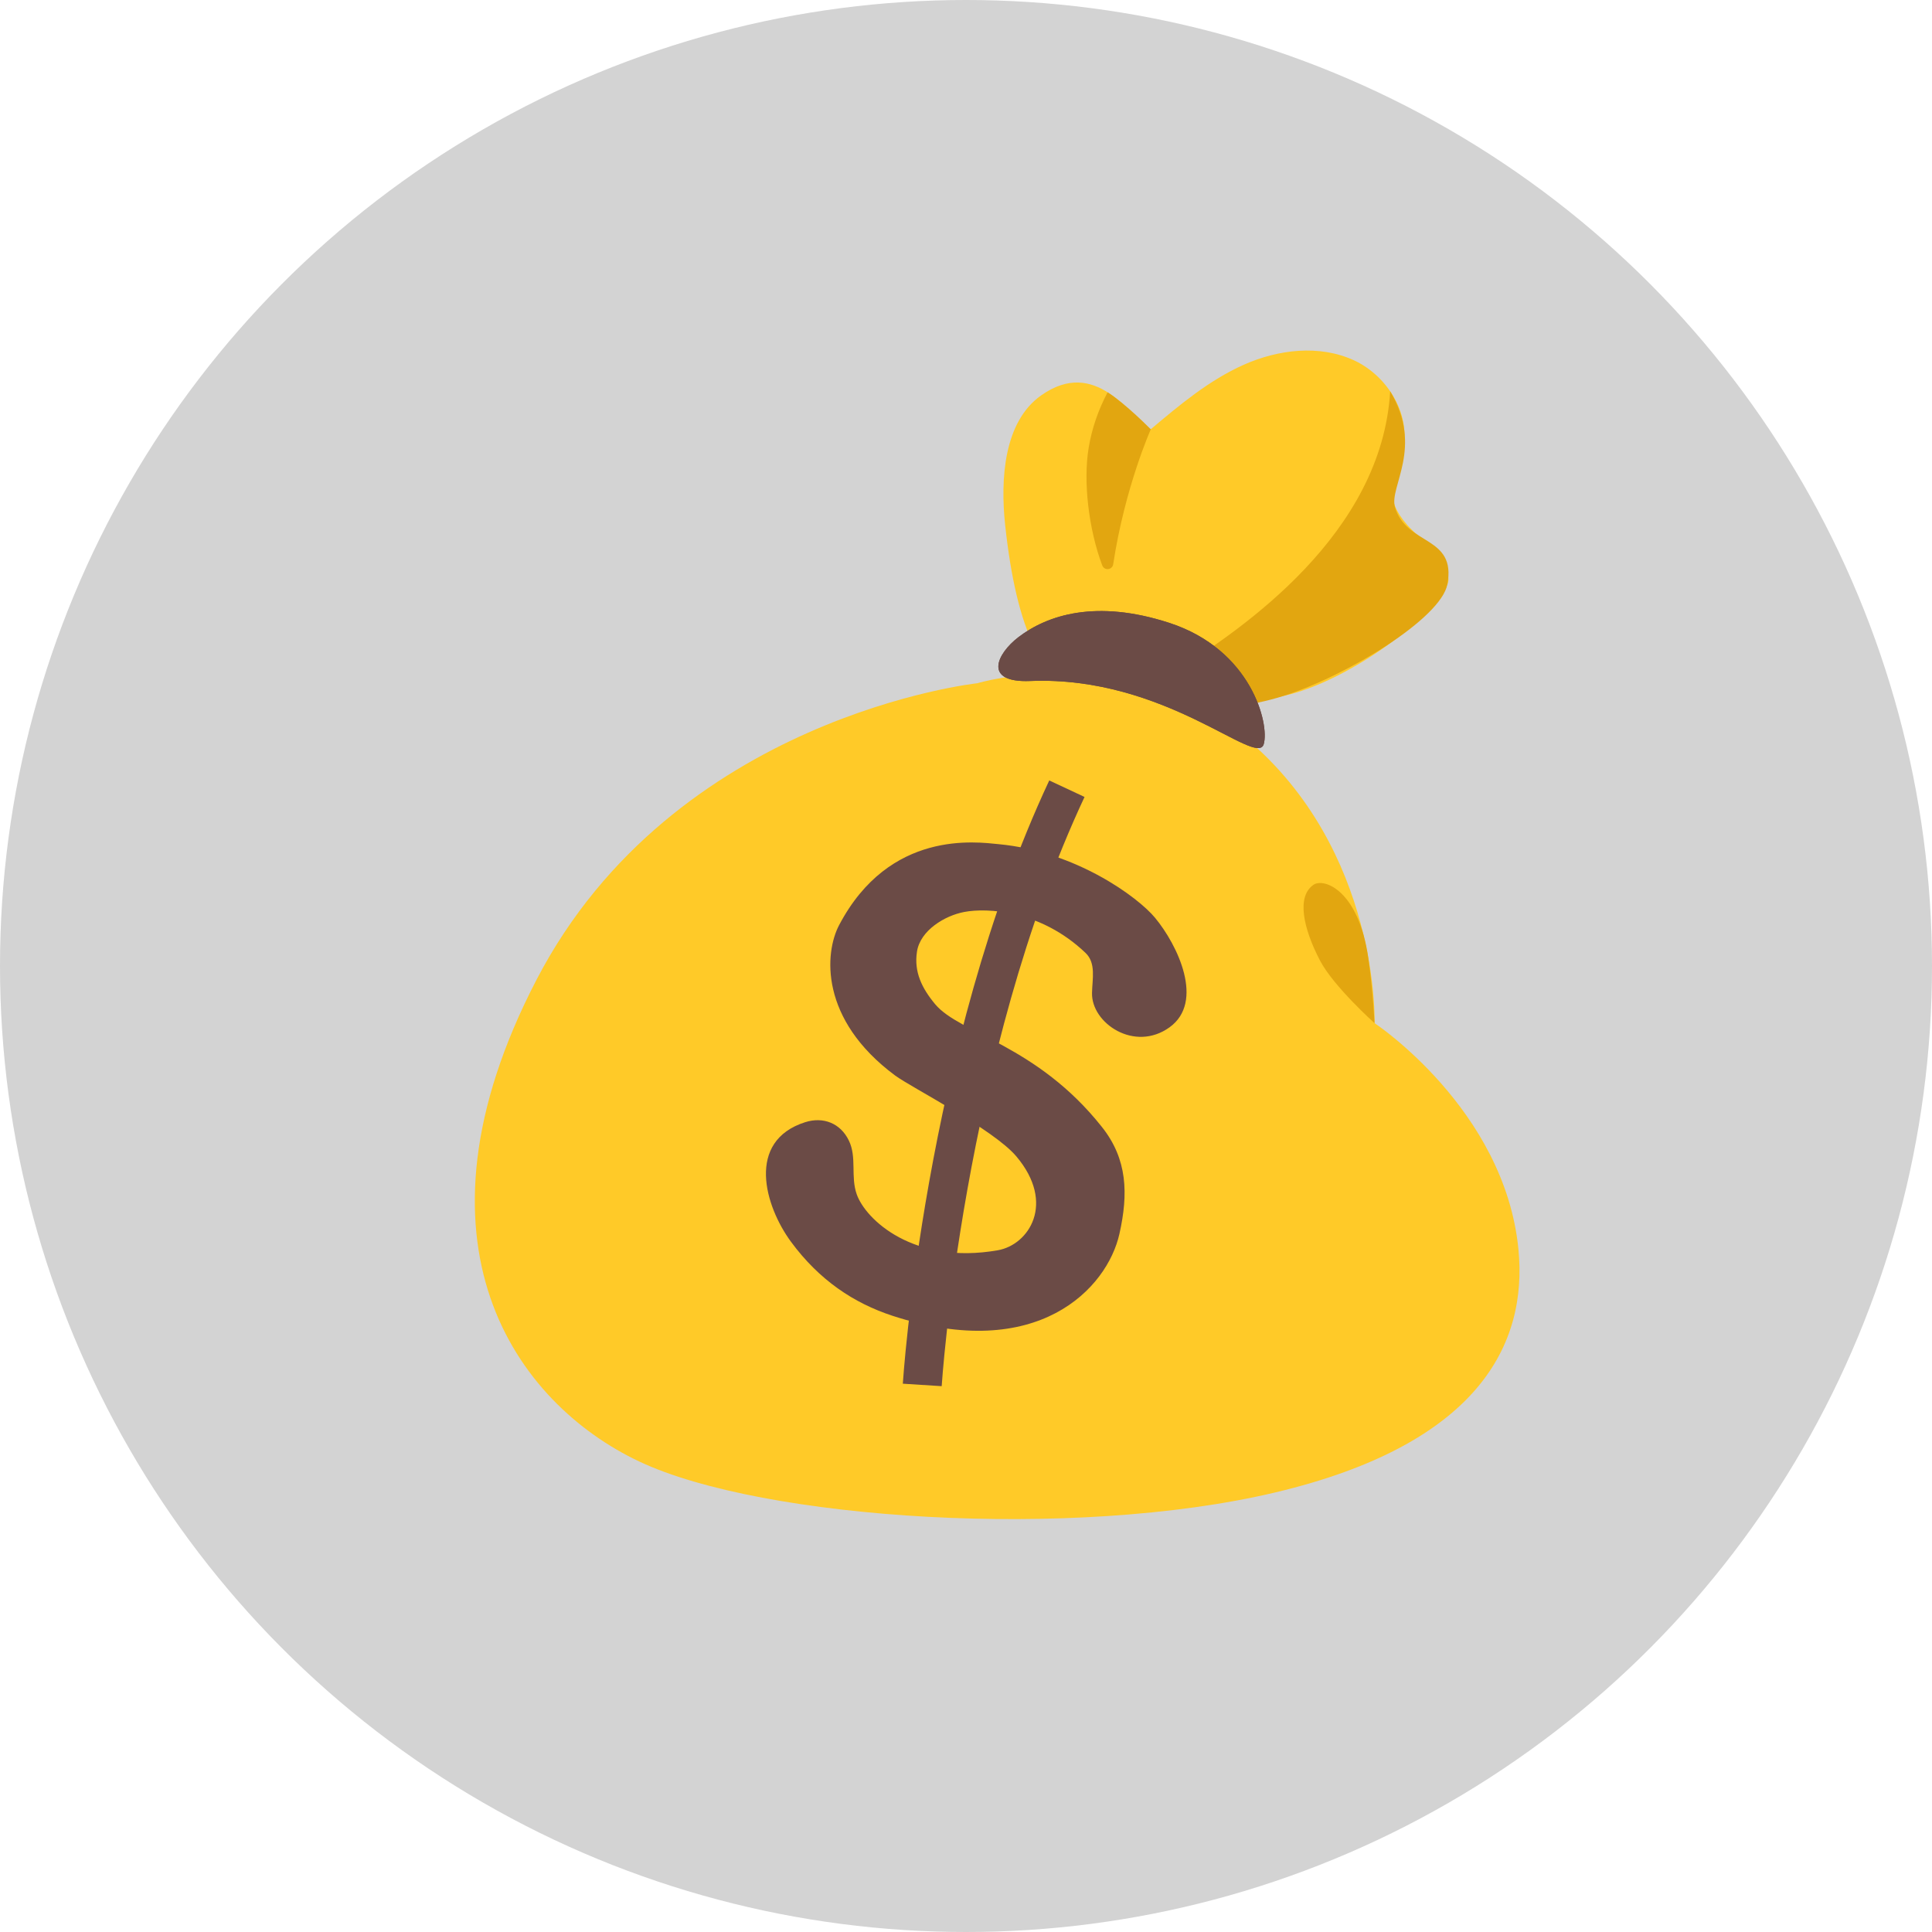 <svg width="31" height="31" viewBox="0 0 31 31" fill="none" xmlns="http://www.w3.org/2000/svg">
<circle cx="15.5" cy="15.5" r="15.5" fill="#D3D3D3"/>
<path d="M20.603 11.164C21.652 10.931 23.017 9.891 23.225 9.378C23.347 9.078 22.739 8.609 22.577 8.42C22.205 7.989 22.355 7.777 22.498 7.263C22.663 6.678 22.273 6.033 21.722 5.78C21.17 5.527 20.511 5.606 19.956 5.853C19.402 6.1 18.928 6.497 18.464 6.888C18.125 6.673 17.584 5.728 16.709 6.342C16.105 6.766 16.05 7.688 16.128 8.423C16.311 10.122 16.73 11.003 17.519 11.241C18.516 11.541 19.619 11.383 20.603 11.164Z" fill="#FFCA28"/>
<path d="M22.306 6.278C22.173 8.567 19.941 10.086 18.881 10.755L19.569 11.345C19.569 11.345 20.005 11.355 20.602 11.164C21.625 10.839 23.12 9.92 23.223 9.378C23.375 8.589 22.566 8.761 22.383 8.137C22.287 7.808 22.847 7.184 22.306 6.278ZM18.465 6.889C18.465 6.889 18.067 6.481 17.772 6.295C17.625 6.572 17.52 6.872 17.469 7.181C17.377 7.725 17.469 8.497 17.686 9.072C17.72 9.161 17.848 9.147 17.862 9.053C18.05 7.817 18.465 6.889 18.465 6.889Z" fill="#E2A610"/>
<path d="M15.681 10.963C15.681 10.963 10.808 11.489 8.609 15.72C6.411 19.951 8.28 22.517 10.258 23.451C12.236 24.386 17.22 24.716 20.462 23.947C23.705 23.178 24.516 21.584 24.364 20.045C24.144 17.798 22.056 16.417 22.056 16.417C22.056 16.417 22.139 13.642 19.986 11.841C18.075 10.241 15.681 10.963 15.681 10.963Z" fill="#FFCA28"/>
<path d="M17.681 18.083C16.636 16.764 15.402 16.587 15.006 16.114C14.791 15.856 14.664 15.595 14.713 15.272C14.764 14.928 15.162 14.691 15.472 14.633C15.833 14.564 16.694 14.6 17.417 15.289C17.589 15.452 17.527 15.705 17.522 15.931C17.509 16.417 18.205 16.889 18.767 16.483C19.331 16.075 18.898 15.167 18.534 14.727C18.259 14.394 17.262 13.661 16.023 13.545C15.675 13.512 14.274 13.305 13.464 14.844C13.231 15.286 13.145 16.355 14.364 17.258C14.619 17.447 15.941 18.119 16.308 18.555C16.944 19.309 16.508 19.974 16.011 20.061C14.656 20.299 13.889 19.566 13.747 19.164C13.645 18.878 13.752 18.569 13.62 18.3C13.486 18.023 13.211 17.914 12.92 18.006C11.967 18.309 12.27 19.352 12.692 19.925C13.144 20.539 13.698 20.909 14.322 21.113C16.648 21.87 17.767 20.674 17.962 19.797C18.106 19.155 18.091 18.599 17.681 18.083Z" fill="#6B4B46"/>
<path d="M17.119 12.655C15.139 16.883 14.798 22.222 14.798 22.222" stroke="#6B4B46" stroke-width="0.625" stroke-miterlimit="10"/>
<path d="M18.761 9.994C20.08 10.423 20.372 11.616 20.277 11.941C20.163 12.322 18.702 10.838 16.53 10.927C15.77 10.958 15.991 10.492 16.342 10.223C16.806 9.869 17.586 9.612 18.761 9.994Z" fill="#6D4C41"/>
<path d="M18.761 9.994C20.08 10.423 20.372 11.616 20.277 11.941C20.163 12.322 18.702 10.838 16.53 10.927C15.77 10.958 15.991 10.492 16.342 10.223C16.806 9.869 17.586 9.612 18.761 9.994Z" fill="#6B4B46"/>
<path d="M21.076 14.197C21.242 14.083 21.798 14.28 21.955 15.369C22.031 15.902 22.055 16.417 22.055 16.417C22.055 16.417 21.398 15.828 21.181 15.414C20.908 14.891 20.802 14.384 21.076 14.197Z" fill="#E2A610"/>
</svg>
